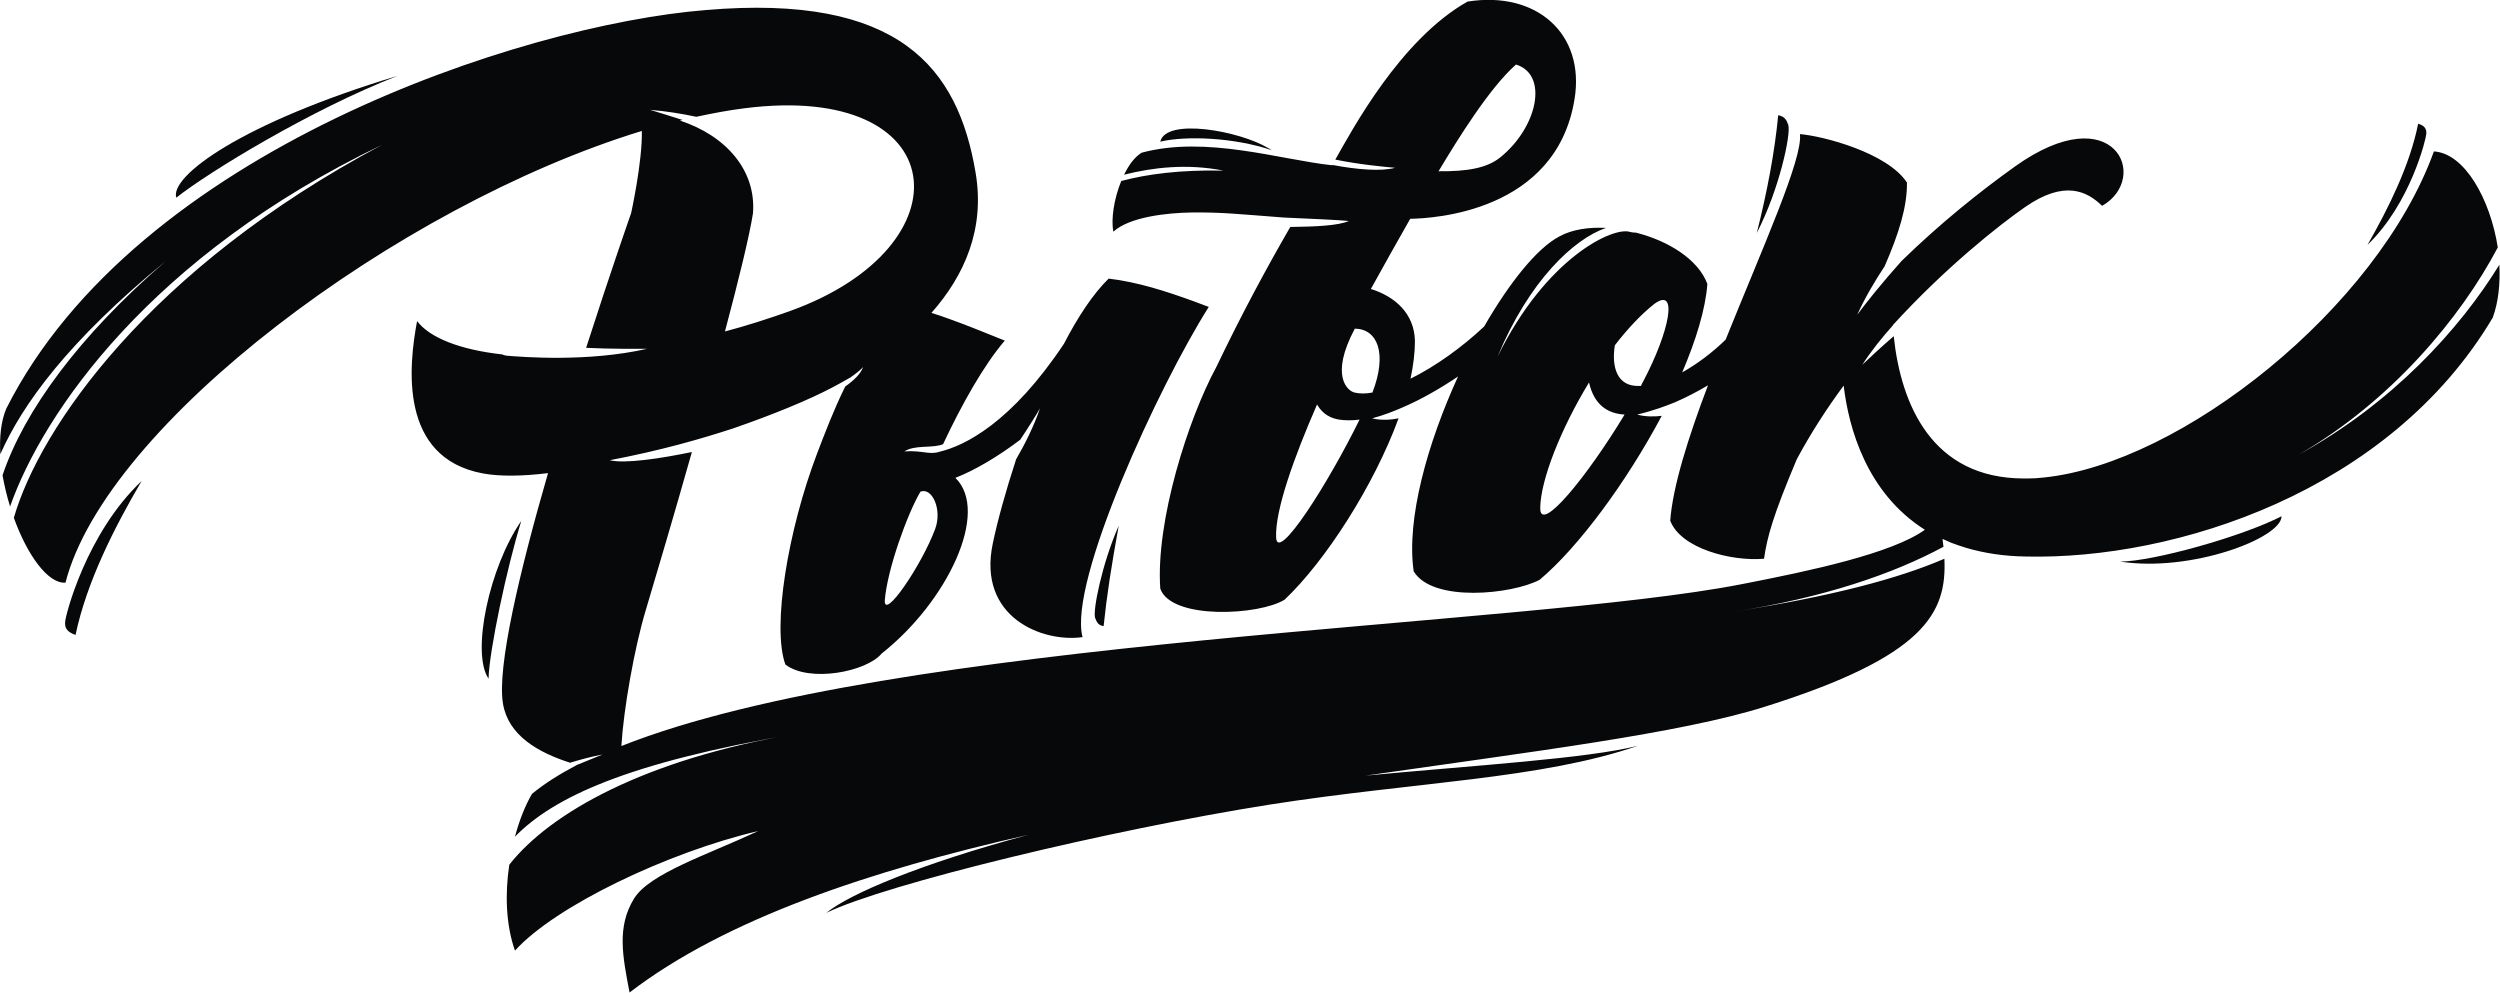 <?xml version="1.0" encoding="utf-8"?>
<!-- Generator: Adobe Illustrator 21.1.0, SVG Export Plug-In . SVG Version: 6.00 Build 0)  -->
<svg version="1.1" id="Layer_1" xmlns="http://www.w3.org/2000/svg" xmlns:xlink="http://www.w3.org/1999/xlink" x="0px" y="0px"
	 viewBox="0 0 794.2 315.3" style="enable-background:new 0 0 794.2 315.3;" xml:space="preserve">
<style type="text/css">
	.st0{fill:#070809;}
</style>
<g>
	<path class="st0" d="M724.8,164c-12.6,6.5-41,14.4-51.3,14.4C695.9,181.9,724.8,171,724.8,164z"/>
	<path class="st0" d="M126.3,24.1C76.6,39.1,53.9,56,56,62.8C66.2,54.7,98.8,34.8,126.3,24.1z"/>
	<path class="st0" d="M165.6,165.5c-10.1,14.5-16,41.9-10.4,50.1C155.4,206.8,161,180.4,165.6,165.5z"/>
	<path class="st0" d="M20.7,197.5c-0.2,2.1,0.7,3.3,3.3,4.2c3.5-16.7,12.3-34.1,21-48.9C27.4,169.4,20.8,195.5,20.7,197.5z"/>
	<path class="st0" d="M770.8,42.5c0.1-1.6-0.6-2.6-2.6-3.2c-2.6,13.1-9.4,26.8-16.1,38.5C765.8,64.6,770.7,44.1,770.8,42.5z"/>
	<path class="st0" d="M568.1,39.7c-0.5-1.5-1.1-2.7-3.2-3.1c-1.1,11.6-3.5,24.3-6.8,37.4C565.3,60.1,569,42.5,568.1,39.7z"/>
	<path class="st0" d="M350.6,198.9c1-9.7,2.5-19.3,4.8-31.9c-5.3,12-8.3,27-7.5,29.3C348.4,197.6,348.9,198.7,350.6,198.9z"/>
	<path class="st0" d="M730.3,144.4c29.3-16.9,51.4-43.4,63.2-65.8c-2.4-15.3-10.5-29.9-20.3-30.5c-17.9,49.7-80.3,99.2-124,103.6
		c-1.7,0.2-3.3,0.3-4.9,0.3c-0.4,0-0.8,0-1.3,0c-29.2,0-39.1-23.4-41.4-45.2c-4.4,3.8-7.9,7.1-10,9.1c2.9-4.5,6.3-8.7,9.7-12.5
		c0,0,0-0.1,0-0.1c16.8-18.4,33.8-31.8,42-37.5c12.5-8.7,19.7-5.1,24.5-0.4c15.5-8.9,3.8-35-27.7-12.5c-11.2,8-23.8,18.1-36,30
		c-6.2,6.9-11.6,13.7-14.1,17.1c2.5-5.5,5.6-10.7,8.7-15.4c4.5-10.3,7.2-18.9,7.1-26.6c-6.2-9.5-26.7-14.8-34-15.4
		c1,7.7-11.9,36.2-23.6,65.3c-4,3.9-8.8,7.6-13.8,10.4c4.4-10.3,7.4-20.1,8-28.1c-2.9-7.8-12.4-13.7-22.7-16.3
		c-0.9,0-1.8-0.2-1.8-0.2c-5.2-1.9-26.7,8-42.2,39.7c10.1-24.3,24.3-37.5,34.5-41c-5.5-0.3-10.8,0.5-14.8,2.7
		c-7.1,3.7-15.9,14.7-23.9,28.6c-7,6.6-15.5,12.7-23.4,16.6c0.9-4.3,1.4-8.3,1.4-12c-0.2-8.7-6.3-14.1-14-16.5
		c4-7.3,8.2-14.7,12.5-22.3c7.1-0.1,46.4-2.1,52.2-38c3.4-20.7-12-34.5-34-31c-21.4,12.1-36.7,40.9-42,50.2c7.9,1.6,15.6,2.3,19,2.6
		c-4.3,1.2-12,0.6-19.9-0.9c0,0,0,0.1-0.1,0.1c-16.7-1.8-40-9.5-60.5-4c-2.2,1.3-4.1,3.9-5.6,7c9-2.3,20-3.6,31.6-1.3
		c-13.7-0.3-24.3,1.1-32.5,3.3c-2.3,5.6-3.3,12.2-2.5,16.1c5.1-4.7,17.1-6,24.9-6.1c9.8-0.1,14.6,0.5,29.2,1.6
		c8.9,0.4,17.9,0.8,20.7,1.1c-3.3,1.5-10.7,1.8-18.6,1.9c-7.8,13.5-15.5,27.8-23.5,44.5c-8.9,16.4-19.3,48.9-17.8,70.4
		c3.5,10,31.5,8.5,39.5,3.5c13-12.3,28.4-36.3,36.2-57.6c-2.5,0.5-5.6,0.7-8.4,0c4-1.1,7-2.3,9.5-3.4c0,0,0,0,0,0
		c5.9-2.5,12-6,17.8-9.9c-9.7,21.2-16.5,45.3-14.1,61.9c6,10,31.3,7.3,40,2.7c12.4-10.4,27.7-31.2,38.8-52.1
		c-2.4,0.3-5.3,0.3-7.8-0.4c5.4-1.3,9-2.7,12-3.9c3.7-1.6,7.3-3.5,10.5-5.4c-6.3,16.6-11.2,32.2-12,43c3.3,8.8,19.3,13,29.8,12.1
		c1-7,2.9-13.8,10.4-31.6c4.4-8.2,9.5-16.1,14.9-23.4c1.6,13.5,7.3,34.1,25.8,45.8c-10.5,7.5-36.1,13-58.3,17.3
		c-70.2,13.7-269,16.9-355.8,51.4c0.7-11.7,4.1-31,7.7-43c3.5-11.7,9.1-30.6,14.7-50.4c-9.7,2-21.2,3.8-26.1,2.6
		c16.3-3.1,29.1-6.8,39.2-10.1c12.7-4.4,23.9-9,31.5-13c1.9-1,3.7-2,5.6-3.1c0,0,0,0.1-0.1,0.1c2-1.4,3.5-2.6,4.3-3.5
		c-0.8,2.2-2.9,4.2-5.7,6.2c-3.7,7.5-6.6,15.2-8.9,21.2c-9.3,24.4-14.4,55.2-10.1,67.1c7.5,5.8,25.7,2.4,30.6-3.5
		c20.8-16.4,34.5-45,23.4-55.8c6.2-2.4,13.6-6.8,20.6-12.1c2.8-4.2,5.1-7.9,6.3-10c-2,5.8-4.8,11.4-7.6,16.2
		c-3.3,10.1-5.9,19.5-7.4,26.7c-5,23.6,15.9,31.6,28.5,29.8c-4.6-17.5,24.2-79.8,40.1-104.9c-1.6-0.6-3.2-1.2-4.8-1.8
		c-8.8-3.2-17.8-6.1-27-7.2c-5,4.9-9.8,12.2-14.2,20.7c-16.7,25.1-31.5,32.4-39.5,34.3c0,0,0,0,0,0c0,0,0,0,0,0
		c-3.3,1.1-5.4-0.5-11.2-0.1c3.4-2.2,9-0.9,12.3-2.3c6-12.8,13-25.2,19.6-32.9c-5.8-2.3-11.5-4.7-17.4-6.8c-1.9-0.7-3.9-1.4-5.9-2
		c10.5-11.9,17.1-26.7,14-44.7c-5.6-33.1-24.1-56.8-85.8-51.5C165.8,7.9,43.3,47.9,2,129.8c-1.7,4-2.2,9.1-1.9,14.5
		C7,128.6,21.7,108.3,52.6,83C25,106.8,7.6,130.7,0.8,151c0.6,3.3,1.4,6.7,2.4,9.9C13.7,131.1,48,81.2,121.4,46
		C47.3,85.4,12.6,136,4.4,164.5c4.2,11.7,10.8,21,16.4,20.6C33.7,134.9,126.1,65.4,203.9,41.6c0.2,9.8-3.4,26.1-3.4,26.1
		s-6.5,18.5-14.3,42.8c8.2,0.4,15.7,0.3,19.4,0.3c-18.9,4.3-39.7,2.6-44.6,2.2c-0.6-0.1-1.1-0.2-1.4-0.4
		c-13.5-1.5-23.1-5.3-27.1-10.6c-2.6,13.9-6,43.4,20.9,48.4c5.4,1,12.6,0.9,20.7-0.1c-9,31.1-16.3,61.8-14.3,73.3
		c1.7,10,11,15.4,21.3,18.7c3.3-1,7-2,10.3-2.6c-2.9,1.2-5.6,2.3-8.1,3.3c0,0,0,0,0,0c-5.5,2.9-10.3,5.9-14.3,9.2
		c-2.1,3.6-4,8.3-5.4,13.6c12.2-12.5,35.6-23.5,89.4-32.7c-48.2,8.1-78.3,25.2-91.2,41.6c-1.4,9.2-1.1,19.1,1.8,27.3
		c12.8-14.2,48.7-31.3,77.3-38c-16.3,7.6-34.6,13.5-39.5,21.5c-5.5,9-3.6,18.3-1.4,29.8c30.5-23.4,76.7-38.8,126.7-50.1
		c-34.6,9.3-56.8,18.8-64.2,24.8c19-9.2,89.7-26.3,140.9-34.4c46.7-7.3,85.9-8,117-18.7c-16.2,4.1-51.5,6.2-86.6,9.5
		c52.7-7.6,100-13.4,126.9-21.9c50.9-16,57.8-29.8,57-47c-14.6,6.3-35.6,11.9-66.8,16.8c28.3-4.4,50.4-11.9,66.5-20.6
		c-0.1-0.8-0.2-1.7-0.3-2.5c0.9,0.4,1.8,0.8,2.7,1.2c1.6,0.6,3.3,1.2,5,1.7c5.5,1.6,11.7,2.6,18.8,2.7
		c47.4,1.1,115.5-20.6,148.3-75.9c1.8-4.9,2.4-10.8,2.1-16.8C781.4,104.6,760,128.1,730.3,144.4z M481.6,20.5
		c10.4,3.2,6.9,19.9-5,29.5c-4.2,3.4-10.5,4.5-19.6,4.4C463,44.4,473.1,28,481.6,20.5z M436,124.7c-2.1,0.4-4.1,0.4-5.7,0
		c-2.2-0.5-7.9-5.3,0.1-20.3C437.6,104.5,440.8,112.2,436,124.7z M405.4,170.8c-0.4-8.7,5.8-25.8,13-42.3c1.9,3.3,4.6,4.4,7,4.8
		c2,0.3,4.2,0.3,6.5,0C421.9,153.7,405.8,178.9,405.4,170.8z M525.6,96.5c7.6-5.5,4.8,8.7-3.5,24.5c-0.3,0.5-0.6,1.1-0.8,1.6
		c-0.2,0-0.3,0-0.5,0c-7.1,0.3-8.9-6-7.8-12.9C517,104.5,521.3,99.9,525.6,96.5z M489.3,161.4c0.1-8.9,6.5-25.1,15.5-39.9
		c1.6,7.1,5.9,9.9,11.3,10.2C504.2,151.4,489.2,169.8,489.3,161.4z M292.4,156.2c3.6-1.5,7,5.5,4.7,11.8
		c-4.2,11.4-16.6,29.7-16,22.5C281.9,180.9,288.2,163.3,292.4,156.2z M216,38.3c0.3-0.1,0.5-0.1,0.8-0.2c-4.3-1.4-8-2.5-10.3-3.2
		c5,0.4,10,1.2,14.7,2.2c5.2-1.1,10.3-2.1,15.3-2.7c66.3-8.5,71.7,43.8,14.5,64.4c-7,2.5-13.9,4.7-20.7,6.5
		c4.4-16.5,7.8-30.5,8.9-37.5C240.3,54.1,230.6,43.1,216,38.3z"/>
	<path class="st0" d="M368.6,45c8-1.9,23.2-1.4,35.4,2.7c-0.3-0.2-0.6-0.4-1-0.6c-0.1,0-0.1-0.1-0.2-0.1
		C393.8,41.6,370.4,37.3,368.6,45z"/>
</g>
</svg>

